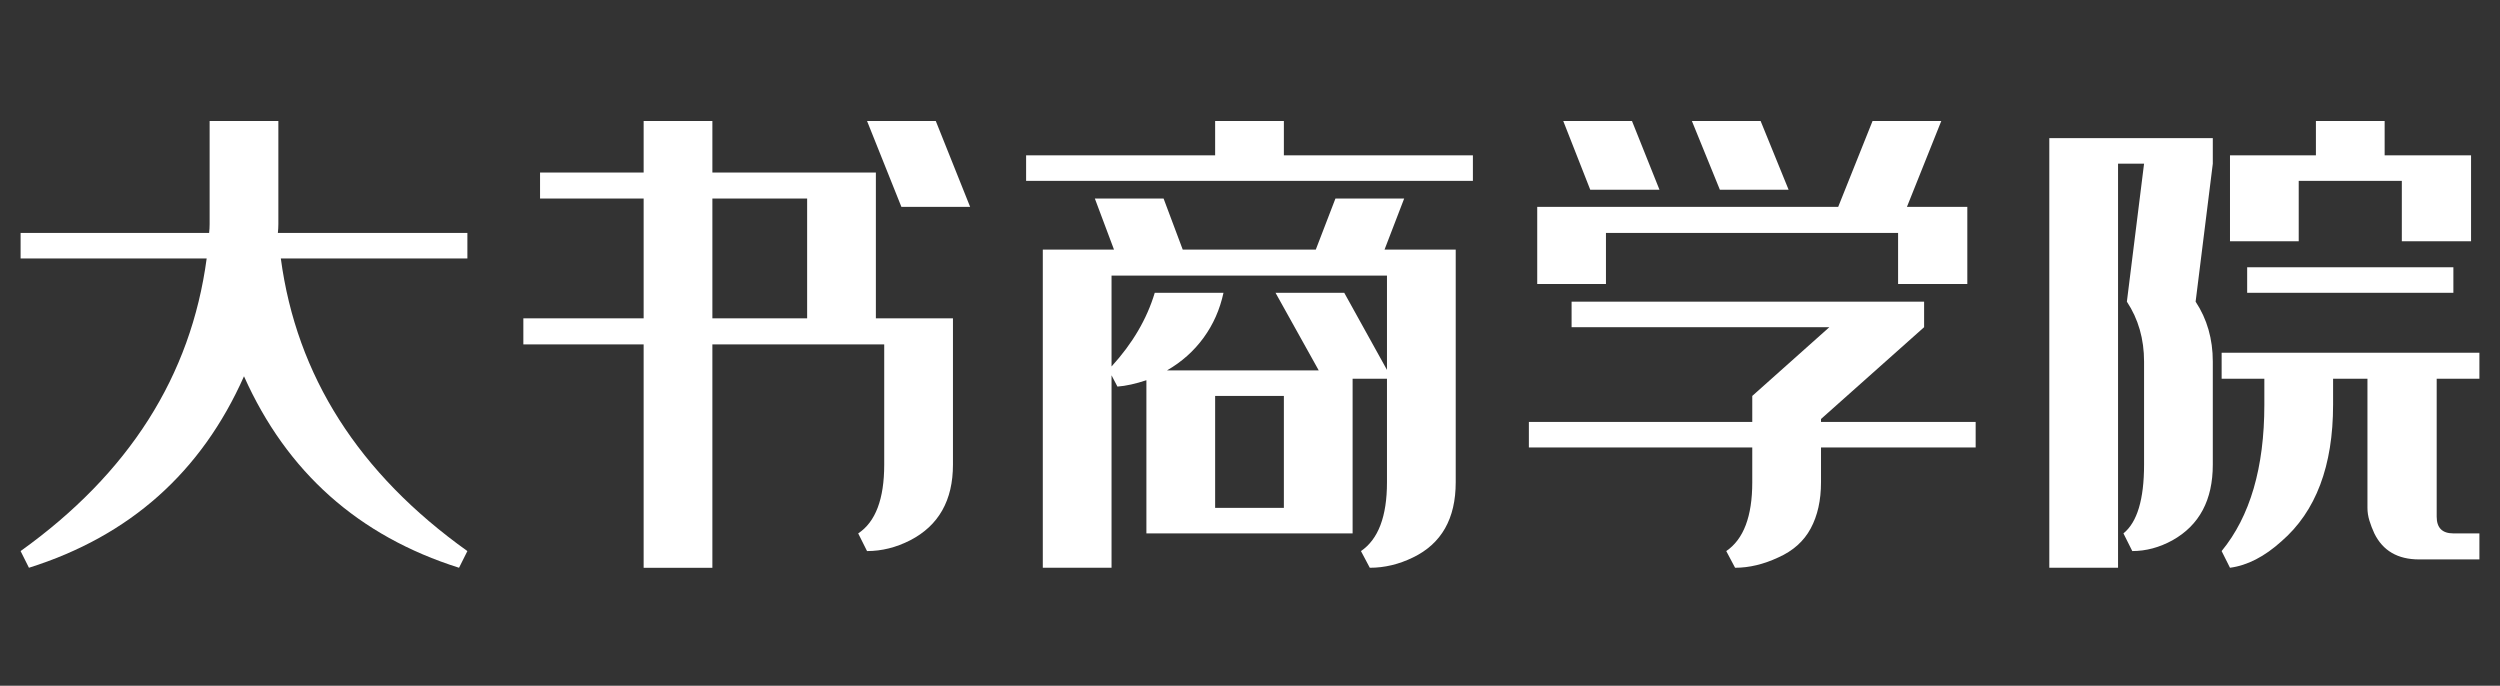 <?xml version="1.0" encoding="UTF-8" standalone="no"?>
<!DOCTYPE svg PUBLIC "-//W3C//DTD SVG 1.1//EN" "http://www.w3.org/Graphics/SVG/1.1/DTD/svg11.dtd">
<svg width="100%" height="100%" viewBox="0 0 700 192" version="1.1" xmlns="http://www.w3.org/2000/svg" xmlns:xlink="http://www.w3.org/1999/xlink" xml:space="preserve" xmlns:serif="http://www.serif.com/" style="fill-rule:evenodd;clip-rule:evenodd;stroke-linejoin:round;stroke-miterlimit:2;">
  <rect x="0" y="0" width="700" height="192" fill="#333333" stroke="none"/>
  <rect id="画板1" x="0" y="0" width="700" height="191.645" style="fill:none;" />
  <g>
    <path d="M57.87,72.366l-52.102,0l0,-7.149l52.79,0c0.091,-0.824 0.137,-1.649 0.137,-2.474l0,-28.869l19.246,0l0,28.869c0,0.825 -0.046,1.65 -0.137,2.474l53.064,0l0,7.149l-52.239,0c4.399,32.902 21.812,60.213 52.239,81.934l-2.337,4.674c-28.136,-8.89 -48.207,-26.761 -60.213,-53.614c-11.914,26.853 -31.985,44.724 -60.213,53.614l-2.337,-4.674c30.336,-21.721 47.703,-49.032 52.102,-81.934Z" style="fill:#fff;fill-rule:nonzero;" />
    <path d="M180.221,89.138l0,-33.544l-29.007,0l0,-7.286l29.007,0l0,-14.434l19.246,0l0,14.434l45.779,0l0,40.83l21.583,0l0,40.967c0,9.989 -3.987,17.046 -11.96,21.17c-3.941,2.017 -7.974,3.025 -12.098,3.025l-2.474,-4.949c4.857,-3.208 7.286,-9.623 7.286,-19.246l0,-33.681l-48.116,0l0,62.55l-19.246,0l0,-62.55l-33.681,0l0,-7.286l33.681,0Zm45.778,0l0,-33.544l-26.532,0l0,33.544l26.532,0Zm36.018,-55.264l9.623,24.057l-19.246,0l-9.623,-24.057l19.246,0Z" style="fill:#fff;fill-rule:nonzero;" />
    <path d="M311.92,69.892l-5.361,-14.298l19.246,0l5.361,14.298l37.255,0l5.499,-14.298l19.246,0l-5.498,14.298l19.933,0l0,65.162c0,10.173 -3.987,17.184 -11.96,21.033c-3.941,1.925 -7.973,2.887 -12.098,2.887l-2.474,-4.674c4.857,-3.299 7.286,-9.715 7.286,-19.246l0,-29.007l-9.623,0l0,43.304l-57.739,0l0,-42.892c-3.024,1.008 -5.728,1.604 -8.111,1.787l-1.649,-3.161l0,53.889l-19.247,0l0,-89.082l19.934,0Zm76.435,7.286l-77.122,0l0,25.432c5.865,-6.415 9.898,-13.289 12.097,-20.621l19.246,0c-1.008,4.674 -2.864,8.867 -5.567,12.579c-2.704,3.712 -6.118,6.759 -10.242,9.142l42.479,0l-12.097,-21.721l19.246,0l11.96,21.583l0,-26.394Zm-101.043,-33.681l52.927,0l0,-9.623l19.247,0l0,9.623l52.927,0l0,7.148l-125.101,0l0,-7.148Zm52.927,67.361l0,31.344l19.247,0l0,-31.344l-19.247,0Z" style="fill:#fff;fill-rule:nonzero;" />
    <path d="M490.635,118.144l0,-7.286l21.583,-19.246l-72.173,0l0,-7.148l98.705,0l0,7.148l-28.869,25.708l0,0.824l43.304,0l0,7.149l-43.304,0l0,9.761c0,5.04 -0.962,9.348 -2.887,12.922c-1.925,3.574 -4.949,6.278 -9.073,8.111c-4.124,1.925 -8.157,2.887 -12.098,2.887l-2.474,-4.674c4.857,-3.299 7.286,-9.715 7.286,-19.246l0,-9.761l-62.55,0l0,-7.149l62.55,0Zm-60.213,-38.629l0,-21.584l84.27,0l9.624,-24.057l19.246,0l-9.623,24.057l16.909,0l0,21.584l-19.384,0l0,-14.298l-81.796,0l0,14.298l-19.246,0Zm7.286,-45.641l19.246,0l7.698,19.246l-19.383,0l-7.561,-19.246Zm36.018,0l19.246,0l7.836,19.246l-19.246,0l-7.836,-19.246Z" style="fill:#fff;fill-rule:nonzero;" />
    <path d="M573.806,38.685l45.778,0l0,7.149l-4.811,38.63c3.207,4.857 4.811,10.448 4.811,16.771l0,28.87c0,9.898 -3.757,16.955 -11.273,21.17c-3.665,2.017 -7.423,3.025 -11.272,3.025l-2.475,-4.949c3.849,-3.116 5.774,-9.532 5.774,-19.246l0,-28.87c0,-6.323 -1.604,-11.914 -4.811,-16.771l4.811,-38.63l-7.286,0l0,113.14l-19.246,0l0,-120.289Zm60.213,67.362l-11.96,0l0,-7.286l72.173,0l0,7.286l-11.96,0l0,38.63c0,3.116 1.558,4.674 4.674,4.674l7.286,0l0,7.286l-16.909,0c-5.957,0 -10.127,-2.429 -12.51,-7.286c-0.55,-1.192 -1.008,-2.383 -1.375,-3.574c-0.367,-1.192 -0.55,-2.383 -0.55,-3.575l0,-36.155l-9.623,0l0,7.286c0,17.138 -4.811,29.877 -14.435,38.217c-4.765,4.308 -9.577,6.782 -14.434,7.424l-2.337,-4.674c7.973,-9.715 11.96,-23.371 11.96,-40.967l0,-7.286Zm9.623,-38.493l-19.246,0l0,-24.057l24.058,0l0,-9.623l19.246,0l0,9.623l24.195,0l0,24.057l-19.384,0l0,-16.909l-28.869,0l0,16.909Zm-14.435,7.287l57.739,0l0,7.148l-57.739,0l0,-7.148Z" style="fill:#fff;fill-rule:nonzero;" />
  </g>
</svg>

